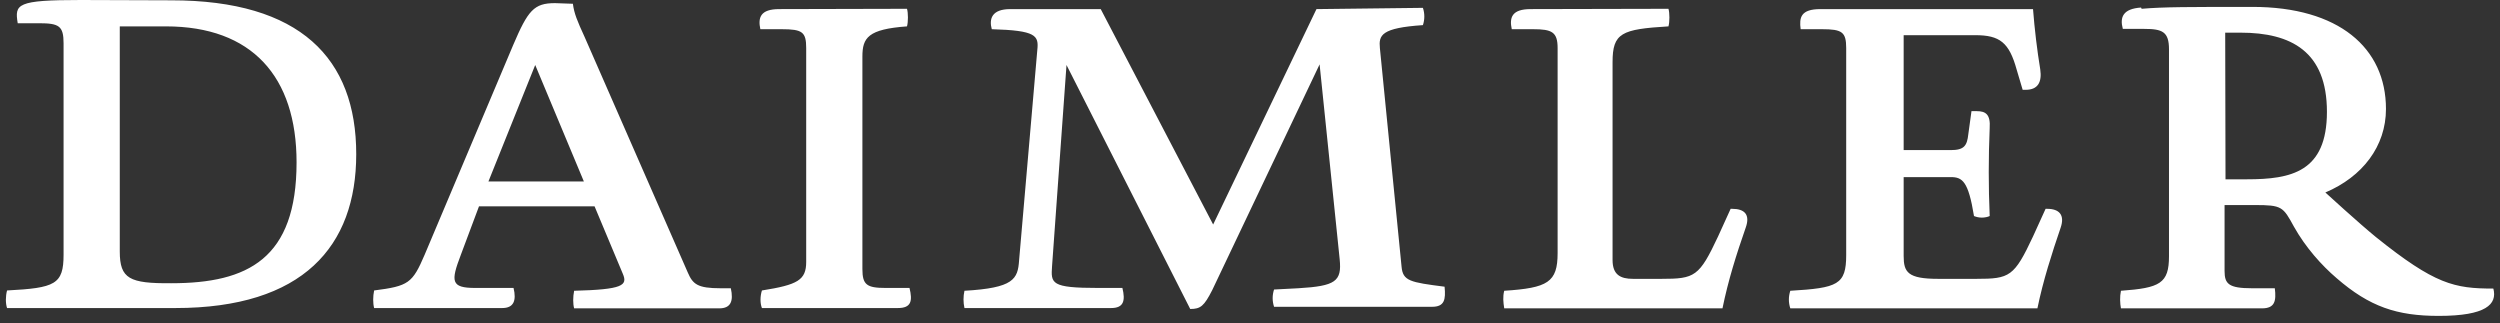 <svg width="201" height="26" viewBox="0 0 201 26" fill="none" xmlns="http://www.w3.org/2000/svg">
<rect x="0" y="0" width="201" height="26" fill="#333333" stroke="none"/>
<path d="M6.5 0C1.324 0 1.173 0.328 1.425 1.868H3.142C4.758 1.868 5.111 2.095 5.111 3.484V20.475C5.111 22.873 4.429 23.151 0.567 23.353C0.441 23.832 0.441 24.388 0.567 24.767H14.099C24.374 24.767 28.641 19.793 28.641 12.396C28.641 4.696 24.147 0.025 13.771 0.025L6.5 0ZM9.63 20.222V2.121H13.341C20.259 2.121 23.844 6.16 23.844 13.052C23.844 20.803 19.931 22.772 13.771 22.772C10.413 22.797 9.63 22.419 9.63 20.222ZM44.621 0.252C42.93 0.252 42.45 0.833 41.264 3.61L34.144 20.475C33.16 22.772 32.857 22.999 30.08 23.353C29.979 23.832 29.979 24.388 30.08 24.767H40.38C41.289 24.767 41.541 24.186 41.289 23.151H38.209C36.24 23.151 36.24 22.62 37.047 20.5L38.512 16.587H47.802L50.075 22.015C50.478 22.949 50.075 23.277 46.161 23.378C46.06 23.858 46.06 24.438 46.161 24.792H57.825C58.759 24.792 58.986 24.211 58.759 23.176H57.926C56.083 23.176 55.704 22.848 55.3 21.914L46.995 2.954C46.414 1.691 46.161 1.086 46.06 0.303L44.621 0.252ZM43.031 5.226L46.944 14.592H39.269L43.031 5.226ZM62.647 0.732C61.132 0.732 60.93 1.414 61.132 2.348H62.849C64.515 2.348 64.818 2.575 64.818 3.863V21.055C64.818 22.52 64.137 22.898 61.259 23.353C61.107 23.832 61.107 24.388 61.259 24.767H72.19C73.276 24.767 73.377 24.186 73.124 23.151H71.206C69.691 23.151 69.337 22.898 69.337 21.636V4.544C69.337 3.03 69.792 2.348 72.922 2.121C73.023 1.767 73.023 1.035 72.922 0.707L62.647 0.732ZM105.843 0.732L97.537 18.051L88.499 0.732H81.228C79.739 0.732 79.511 1.515 79.739 2.348C83.299 2.449 83.526 2.853 83.4 4.014L81.935 20.929C81.834 22.444 81.506 23.151 77.542 23.378C77.441 23.832 77.441 24.312 77.542 24.767H89.332C90.342 24.767 90.494 24.186 90.241 23.151H88.297C84.485 23.151 84.485 22.797 84.586 21.384L85.747 5.226L95.694 24.842C96.528 24.842 96.805 24.615 97.462 23.327L106.096 5.175L107.711 20.853C107.888 22.62 107.383 22.999 104.379 23.176L102.435 23.277C102.284 23.731 102.284 24.211 102.435 24.666H115.134C116.144 24.666 116.245 24.085 116.144 23.05C113.367 22.696 112.786 22.595 112.685 21.434L110.943 3.863C110.842 2.828 111.044 2.247 114.402 2.02C114.553 1.565 114.553 1.086 114.402 0.631L105.843 0.732ZM123.061 0.732C121.546 0.732 121.344 1.414 121.546 2.348H123.263C124.778 2.348 125.232 2.575 125.232 3.863V20.348C125.232 22.696 124.45 23.151 120.94 23.378C120.814 23.858 120.865 24.312 120.94 24.792H138.487C138.941 22.57 139.597 20.475 140.355 18.303C140.733 17.243 140.254 16.789 139.269 16.789H139.143L138.133 19.01C136.618 22.242 136.265 22.419 133.589 22.419H131.291C130.282 22.419 129.65 22.09 129.65 20.904V4.999C129.65 2.651 130.357 2.348 134.144 2.121C134.245 1.767 134.245 1.035 134.144 0.707L123.061 0.732ZM146.363 0.732C144.773 0.732 144.647 1.414 144.773 2.348H146.49C148.105 2.348 148.434 2.575 148.434 3.863V20.5C148.434 22.898 147.752 23.151 143.94 23.378C143.788 23.858 143.788 24.312 143.94 24.792H163.808C164.263 22.57 164.97 20.374 165.677 18.303C166.03 17.268 165.55 16.789 164.591 16.789H164.465L163.455 19.01C161.94 22.242 161.587 22.419 158.911 22.419H155.831C153.382 22.419 153.054 21.888 153.054 20.576V14.239H156.841C157.775 14.239 158.254 14.567 158.709 17.369C158.885 17.445 159.113 17.496 159.34 17.496C159.567 17.496 159.82 17.445 159.971 17.369C159.87 15.021 159.87 12.648 159.971 10.3C160.047 9.19 159.643 8.937 158.936 8.937H158.507L158.254 10.78C158.153 11.714 157.926 12.068 156.841 12.068H153.054V2.828H158.81C160.779 2.828 161.536 3.408 162.142 5.605L162.622 7.22C162.723 7.22 162.799 7.22 162.874 7.22C163.834 7.22 164.187 6.614 164.036 5.579C163.783 4.039 163.581 2.348 163.455 0.732H146.363ZM172.14 0.606C170.675 0.707 170.423 1.389 170.675 2.323H172.392C173.856 2.323 174.387 2.55 174.387 3.964V20.601C174.387 22.797 173.654 23.151 170.524 23.378C170.423 23.858 170.448 24.388 170.524 24.792H181.859C182.895 24.792 183.021 24.211 182.895 23.176H181.052C179.183 23.176 178.855 22.823 178.855 21.787V16.486H181.279C183.475 16.486 183.551 16.612 184.435 18.228C185.369 19.894 186.656 21.333 187.868 22.368C190.519 24.666 192.715 25.398 196.073 25.398C199.885 25.398 200.794 24.463 200.466 23.201C197.335 23.201 195.77 22.873 191.024 19.061C189.66 17.95 186.959 15.476 186.959 15.476C189.938 14.214 191.832 11.765 191.832 8.76C191.832 3.837 188.019 0.555 181.102 0.555C176.078 0.555 173.907 0.555 172.19 0.707L172.14 0.606ZM178.906 2.626H180.143C184.207 2.626 187.085 4.14 187.085 8.988C187.085 13.835 184.207 14.416 180.648 14.416H178.931L178.906 2.626Z" fill="white"/>
</svg>
